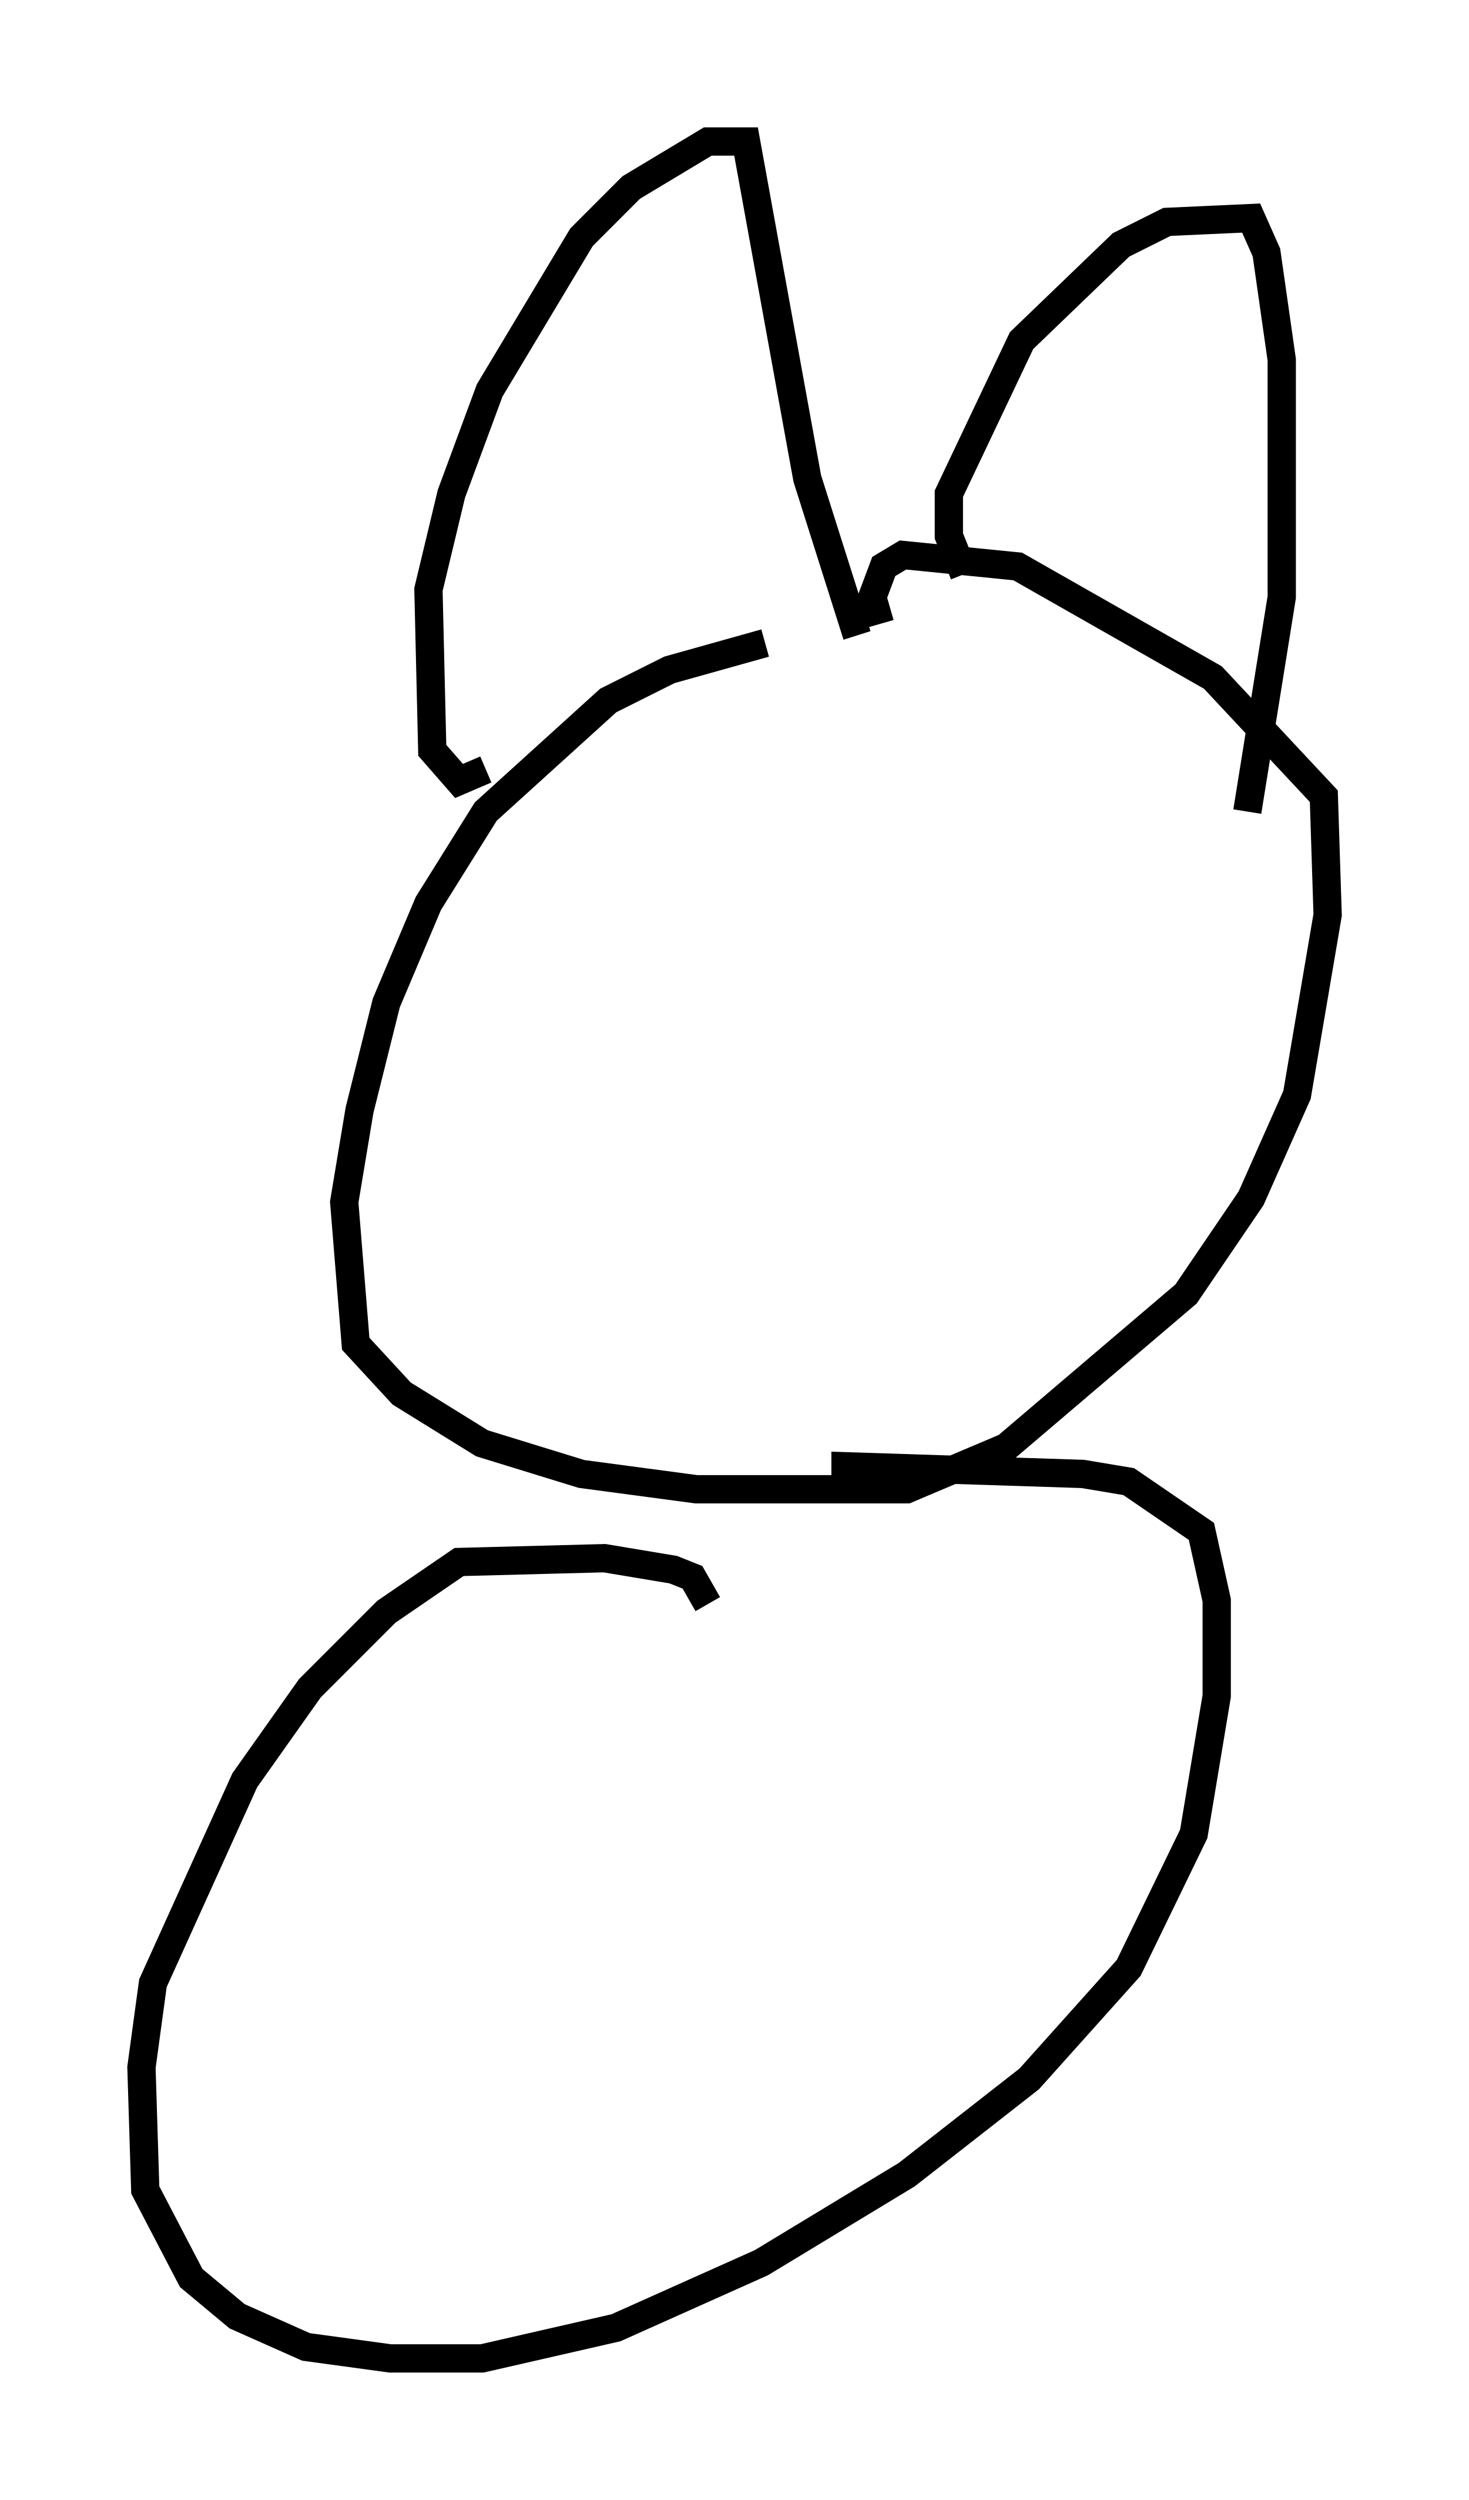 <?xml version="1.0" encoding="utf-8" ?>
<svg baseProfile="full" height="88.348" version="1.1" width="51.948" xmlns="http://www.w3.org/2000/svg" xmlns:ev="http://www.w3.org/2001/xml-events" xmlns:xlink="http://www.w3.org/1999/xlink"><defs /><rect fill="white" height="88.348" width="51.948" x="0" y="0" /><path d="M31.522, 22.997 m-4.465, -0.271 l-3.383, 0.947 -2.165, 1.083 l-4.33, 3.924 -2.03, 3.248 l-1.488, 3.518 -0.947, 3.789 l-0.541, 3.248 0.406, 5.007 l1.624, 1.759 2.842, 1.759 l3.518, 1.083 4.059, 0.541 l7.442, 0.0 3.518, -1.488 l6.36, -5.413 2.3, -3.383 l1.624, -3.654 1.083, -6.36 l-0.135, -4.195 -3.924, -4.195 l-6.901, -3.924 -4.059, -0.406 l-0.677, 0.406 -0.406, 1.083 l0.271, 0.947 m2.977, -1.759 l-0.541, -1.353 0.0, -1.488 l2.571, -5.413 3.518, -3.383 l1.624, -0.812 2.977, -0.135 l0.541, 1.218 0.541, 3.789 l0.0, 8.39 -1.218, 7.578 m-26.928, -1.488 l-0.947, 0.406 -0.947, -1.083 l-0.135, -5.683 0.812, -3.383 l1.353, -3.654 3.248, -5.413 l1.759, -1.759 2.706, -1.624 l1.353, 0.0 2.165, 11.908 l1.759, 5.548 m-5.277, 34.235 l-0.541, -0.947 -0.677, -0.271 l-2.436, -0.406 -5.142, 0.135 l-2.571, 1.759 -2.706, 2.706 l-2.3, 3.248 -3.248, 7.172 l-0.406, 2.977 0.135, 4.33 l1.624, 3.112 1.624, 1.353 l2.436, 1.083 2.977, 0.406 l3.248, 0.0 4.736, -1.083 l5.142, -2.3 5.142, -3.112 l4.33, -3.383 3.518, -3.924 l2.3, -4.736 0.812, -4.871 l0.0, -3.383 -0.541, -2.436 l-2.571, -1.759 -1.624, -0.271 l-8.39, -0.271 0.0, 0.406 " fill="none" stroke="black" stroke-width="1" /></svg>